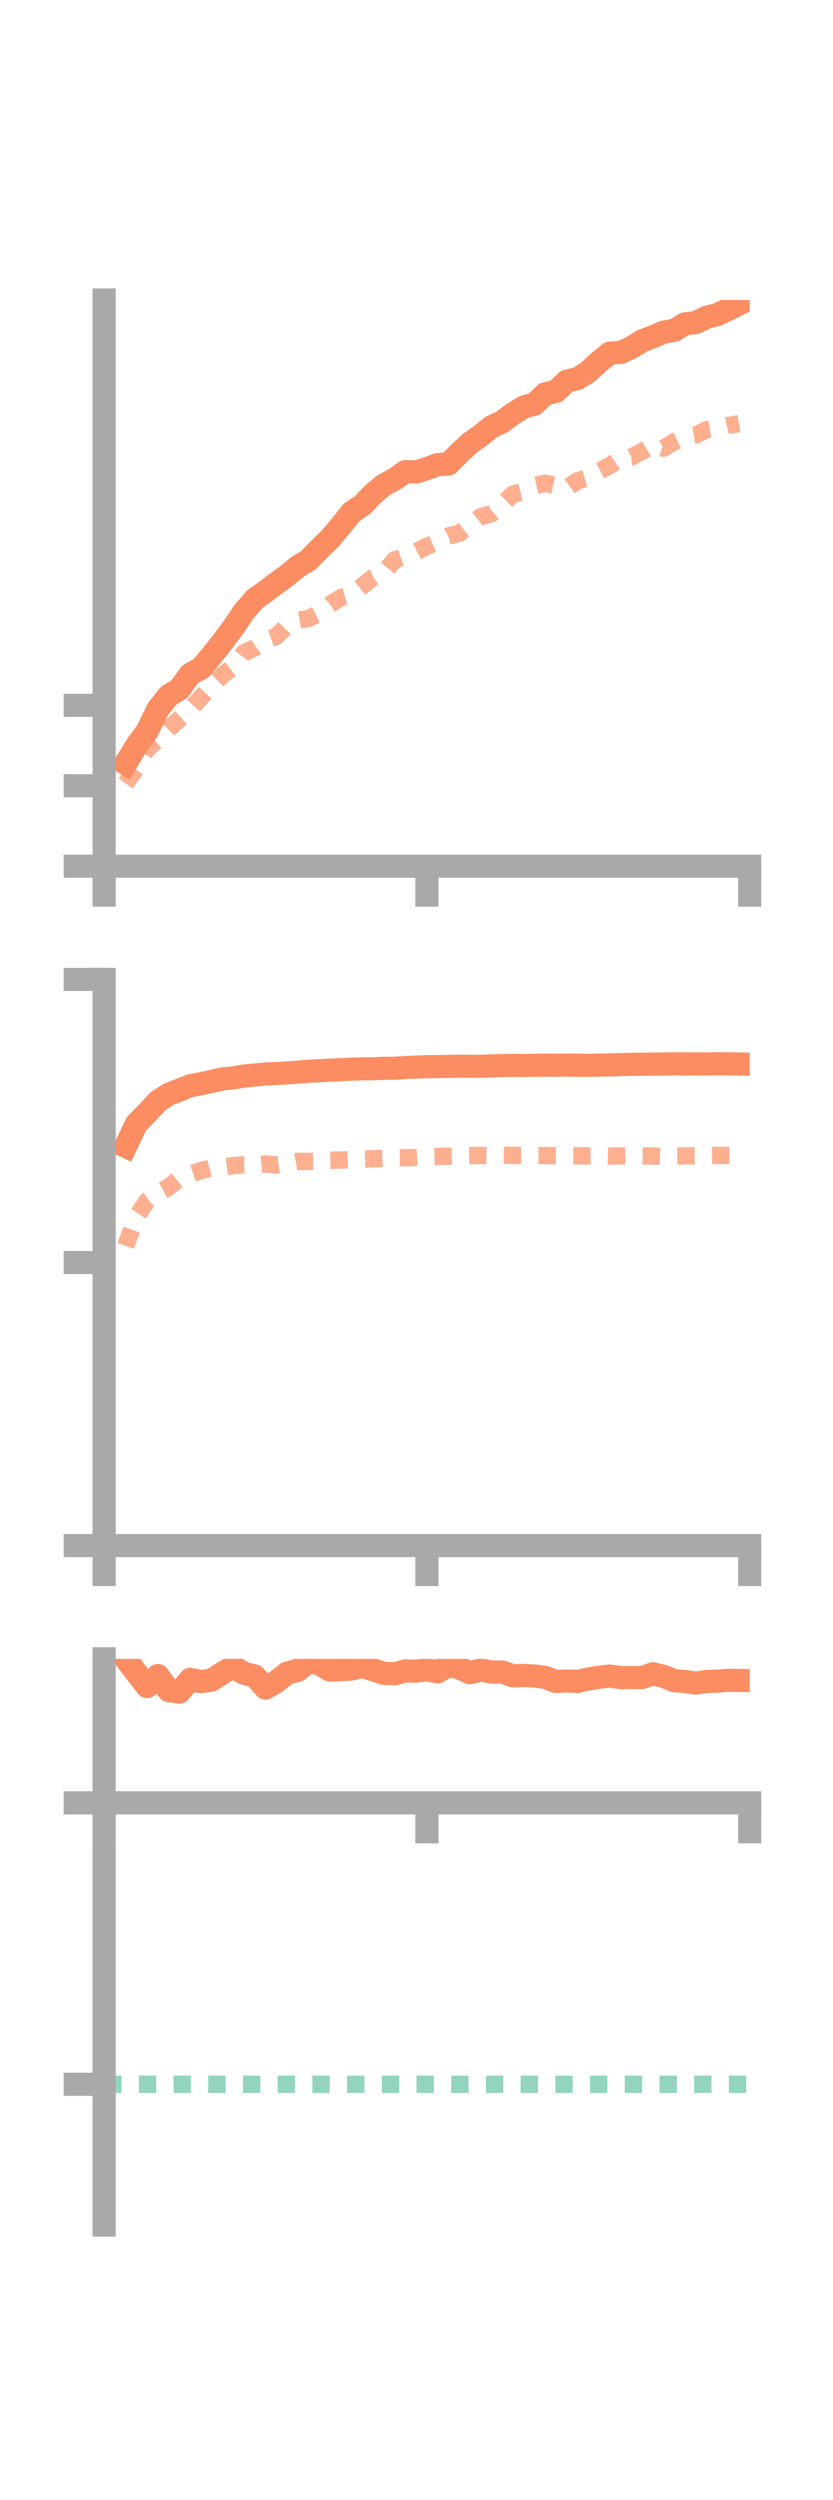 <?xml version="1.0" encoding="utf-8" standalone="no"?>
<!DOCTYPE svg PUBLIC "-//W3C//DTD SVG 1.1//EN"
  "http://www.w3.org/Graphics/SVG/1.1/DTD/svg11.dtd">
<!-- Created with matplotlib (https://matplotlib.org/) -->
<svg height="216pt" version="1.1" viewBox="0 0 72 216" width="72pt" xmlns="http://www.w3.org/2000/svg" xmlns:xlink="http://www.w3.org/1999/xlink">
 <defs>
  <style type="text/css">*{stroke-linecap:butt;stroke-linejoin:round;}</style>
 </defs>
 <g id="figure_1">
  <g id="patch_1">
   <path d="M 0 216 
L 72 216 
L 72 0 
L 0 0 
z
" style="fill:none;"/>
  </g>
  <g id="axes_1">
   <g id="patch_2">
    <path d="M 9 74.838 
L 64.8 74.838 
L 64.8 25.92 
L 9 25.92 
z
" style="fill:none;"/>
   </g>
   <g id="matplotlib.axis_1">
    <g id="xtick_1">
     <g id="line2d_1">
      <defs>
       <path d="M 0 0 
L 0 3.5 
" id="mc175d0fe17" style="stroke:#a9a9a9;stroke-width:2;"/>
      </defs>
      <g>
       <use style="fill:#a9a9a9;stroke:#a9a9a9;stroke-width:2;" x="9" xlink:href="#mc175d0fe17" y="74.838"/>
      </g>
     </g>
    </g>
    <g id="xtick_2">
     <g id="line2d_2">
      <g>
       <use style="fill:#a9a9a9;stroke:#a9a9a9;stroke-width:2;" x="36.9" xlink:href="#mc175d0fe17" y="74.838"/>
      </g>
     </g>
    </g>
    <g id="xtick_3">
     <g id="line2d_3">
      <g>
       <use style="fill:#a9a9a9;stroke:#a9a9a9;stroke-width:2;" x="64.8" xlink:href="#mc175d0fe17" y="74.838"/>
      </g>
     </g>
    </g>
   </g>
   <g id="matplotlib.axis_2">
    <g id="ytick_1">
     <g id="line2d_4">
      <defs>
       <path d="M 0 0 
L -3.5 0 
" id="mc3e36c61d4" style="stroke:#a9a9a9;stroke-width:2;"/>
      </defs>
      <g>
       <use style="fill:#a9a9a9;stroke:#a9a9a9;stroke-width:2;" x="9" xlink:href="#mc3e36c61d4" y="74.838"/>
      </g>
     </g>
    </g>
    <g id="ytick_2">
     <g id="line2d_5">
      <g>
       <use style="fill:#a9a9a9;stroke:#a9a9a9;stroke-width:2;" x="9" xlink:href="#mc3e36c61d4" y="67.891"/>
      </g>
     </g>
    </g>
    <g id="ytick_3">
     <g id="line2d_6">
      <g>
       <use style="fill:#a9a9a9;stroke:#a9a9a9;stroke-width:2;" x="9" xlink:href="#mc3e36c61d4" y="60.944"/>
      </g>
     </g>
    </g>
   </g>
   <g id="line2d_7">
    <path clip-path="url(#p0741b61620)" d="M 10.86 65.974 
L 11.79 64.442 
L 12.72 63.174 
L 13.65 61.268 
L 14.58 60.098 
L 15.51 59.536 
L 16.44 58.246 
L 17.37 57.752 
L 18.3 56.635 
L 19.23 55.47 
L 20.16 54.223 
L 21.09 52.844 
L 22.02 51.772 
L 22.95 51.099 
L 23.88 50.404 
L 24.81 49.725 
L 25.74 48.955 
L 26.67 48.395 
L 27.6 47.439 
L 28.53 46.536 
L 29.46 45.43 
L 30.39 44.264 
L 31.32 43.642 
L 32.25 42.675 
L 33.18 41.899 
L 34.11 41.405 
L 35.04 40.746 
L 35.97 40.783 
L 36.9 40.486 
L 37.83 40.138 
L 38.76 40.092 
L 39.69 39.149 
L 40.62 38.285 
L 41.55 37.628 
L 42.48 36.881 
L 43.41 36.443 
L 44.34 35.743 
L 45.27 35.173 
L 46.2 34.915 
L 47.13 34.025 
L 48.06 33.818 
L 48.99 32.93 
L 49.92 32.709 
L 50.85 32.12 
L 51.78 31.262 
L 52.71 30.509 
L 53.64 30.451 
L 54.57 30.037 
L 55.5 29.455 
L 56.43 29.093 
L 57.36 28.701 
L 58.29 28.533 
L 59.22 27.974 
L 60.15 27.872 
L 61.08 27.413 
L 62.01 27.176 
L 62.94 26.728 
L 63.87 26.267 
" style="fill:none;stroke:#fc8d62;stroke-linecap:square;stroke-width:2;"/>
   </g>
   <g id="line2d_8">
    <path clip-path="url(#p0741b61620)" d="M 10.86 67.682 
L 11.79 66.382 
L 12.72 64.714 
L 13.65 63.893 
L 14.58 62.974 
L 15.51 62.126 
L 16.44 61.29 
L 17.37 60.26 
L 18.3 59.24 
L 19.23 58.331 
L 20.16 57.619 
L 21.09 56.403 
L 22.02 55.969 
L 22.95 55.306 
L 23.88 54.99 
L 24.81 54.049 
L 25.74 53.595 
L 26.67 53.439 
L 27.6 52.979 
L 28.53 52.217 
L 29.46 51.633 
L 30.39 51.372 
L 31.32 50.623 
L 32.25 49.887 
L 33.18 49.481 
L 34.11 48.372 
L 35.04 48.047 
L 35.97 47.677 
L 36.9 47.203 
L 37.83 46.806 
L 38.76 46.304 
L 39.69 46.088 
L 40.62 45.377 
L 41.55 44.643 
L 42.48 44.382 
L 43.41 43.596 
L 44.34 42.682 
L 45.27 42.451 
L 46.2 41.965 
L 47.13 41.756 
L 48.06 41.98 
L 48.99 42.193 
L 49.92 41.526 
L 50.85 41.28 
L 51.78 40.702 
L 52.71 40.219 
L 53.64 39.592 
L 54.57 39.487 
L 55.5 38.995 
L 56.43 38.416 
L 57.36 38.725 
L 58.29 38.163 
L 59.22 37.739 
L 60.15 37.58 
L 61.08 37.125 
L 62.01 36.981 
L 62.94 36.759 
L 63.87 36.6 
" style="fill:none;stroke:#fc8d62;stroke-dasharray:1.5,1.5;stroke-dashoffset:0;stroke-opacity:0.7;stroke-width:1.5;"/>
   </g>
   <g id="patch_3">
    <path d="M 9 74.838 
L 9 25.92 
" style="fill:none;stroke:#a9a9a9;stroke-linecap:square;stroke-linejoin:miter;stroke-width:2;"/>
   </g>
   <g id="patch_4">
    <path d="M 64.8 74.838 
L 64.8 25.92 
" style="fill:none;"/>
   </g>
   <g id="patch_5">
    <path d="M 9 74.838 
L 64.8 74.838 
" style="fill:none;stroke:#a9a9a9;stroke-linecap:square;stroke-linejoin:miter;stroke-width:2;"/>
   </g>
   <g id="patch_6">
    <path d="M 9 25.92 
L 64.8 25.92 
" style="fill:none;"/>
   </g>
  </g>
  <g id="axes_2">
   <g id="patch_7">
    <path d="M 9 133.539 
L 64.8 133.539 
L 64.8 84.621 
L 9 84.621 
z
" style="fill:none;"/>
   </g>
   <g id="matplotlib.axis_3">
    <g id="xtick_4">
     <g id="line2d_9">
      <g>
       <use style="fill:#a9a9a9;stroke:#a9a9a9;stroke-width:2;" x="9" xlink:href="#mc175d0fe17" y="133.539"/>
      </g>
     </g>
    </g>
    <g id="xtick_5">
     <g id="line2d_10">
      <g>
       <use style="fill:#a9a9a9;stroke:#a9a9a9;stroke-width:2;" x="36.9" xlink:href="#mc175d0fe17" y="133.539"/>
      </g>
     </g>
    </g>
    <g id="xtick_6">
     <g id="line2d_11">
      <g>
       <use style="fill:#a9a9a9;stroke:#a9a9a9;stroke-width:2;" x="64.8" xlink:href="#mc175d0fe17" y="133.539"/>
      </g>
     </g>
    </g>
   </g>
   <g id="matplotlib.axis_4">
    <g id="ytick_4">
     <g id="line2d_12">
      <g>
       <use style="fill:#a9a9a9;stroke:#a9a9a9;stroke-width:2;" x="9" xlink:href="#mc3e36c61d4" y="133.539"/>
      </g>
     </g>
    </g>
    <g id="ytick_5">
     <g id="line2d_13">
      <g>
       <use style="fill:#a9a9a9;stroke:#a9a9a9;stroke-width:2;" x="9" xlink:href="#mc3e36c61d4" y="109.08"/>
      </g>
     </g>
    </g>
    <g id="ytick_6">
     <g id="line2d_14">
      <g>
       <use style="fill:#a9a9a9;stroke:#a9a9a9;stroke-width:2;" x="9" xlink:href="#mc3e36c61d4" y="84.621"/>
      </g>
     </g>
    </g>
   </g>
   <g id="line2d_15">
    <path clip-path="url(#p9b2201d5cc)" d="M 10.86 99.046 
L 11.79 97.097 
L 12.72 96.146 
L 13.65 95.153 
L 14.58 94.538 
L 15.51 94.182 
L 16.44 93.811 
L 17.37 93.632 
L 18.3 93.434 
L 19.23 93.217 
L 20.16 93.13 
L 21.09 92.971 
L 22.02 92.884 
L 22.95 92.792 
L 23.88 92.752 
L 24.81 92.698 
L 25.74 92.632 
L 26.67 92.554 
L 27.6 92.513 
L 28.53 92.463 
L 29.46 92.424 
L 30.39 92.373 
L 31.32 92.347 
L 32.25 92.342 
L 33.18 92.302 
L 34.11 92.297 
L 35.04 92.234 
L 35.97 92.198 
L 36.9 92.166 
L 37.83 92.15 
L 38.76 92.136 
L 39.69 92.12 
L 40.62 92.132 
L 41.55 92.123 
L 42.48 92.094 
L 43.41 92.065 
L 44.34 92.049 
L 45.27 92.062 
L 46.2 92.039 
L 47.13 92.033 
L 48.06 92.039 
L 48.99 92.023 
L 49.92 92.034 
L 50.85 92.045 
L 51.78 92.022 
L 52.71 92.009 
L 53.64 91.984 
L 54.57 91.956 
L 55.5 91.953 
L 56.43 91.938 
L 57.36 91.932 
L 58.29 91.913 
L 59.22 91.927 
L 60.15 91.917 
L 61.08 91.925 
L 62.01 91.905 
L 62.94 91.915 
L 63.87 91.928 
" style="fill:none;stroke:#fc8d62;stroke-linecap:square;stroke-width:2;"/>
   </g>
   <g id="line2d_16">
    <path clip-path="url(#p9b2201d5cc)" d="M 10.86 107.645 
L 11.79 105.13 
L 12.72 103.742 
L 13.65 103.077 
L 14.58 102.569 
L 15.51 101.824 
L 16.44 101.462 
L 17.37 101.139 
L 18.3 100.903 
L 19.23 100.84 
L 20.16 100.71 
L 21.09 100.637 
L 22.02 100.668 
L 22.95 100.569 
L 23.88 100.654 
L 24.81 100.518 
L 25.74 100.347 
L 26.67 100.346 
L 27.6 100.344 
L 28.53 100.248 
L 29.46 100.229 
L 30.39 100.192 
L 31.32 100.151 
L 32.25 100.12 
L 33.18 100.068 
L 34.11 100.029 
L 35.04 100.031 
L 35.97 100 
L 36.9 99.934 
L 37.83 99.914 
L 38.76 99.893 
L 39.69 99.865 
L 40.62 99.842 
L 41.55 99.829 
L 42.48 99.854 
L 43.41 99.802 
L 44.34 99.833 
L 45.27 99.814 
L 46.2 99.839 
L 47.13 99.846 
L 48.06 99.853 
L 48.99 99.856 
L 49.92 99.861 
L 50.85 99.864 
L 51.78 99.846 
L 52.71 99.888 
L 53.64 99.868 
L 54.57 99.868 
L 55.5 99.87 
L 56.43 99.879 
L 57.36 99.914 
L 58.29 99.891 
L 59.22 99.869 
L 60.15 99.869 
L 61.08 99.844 
L 62.01 99.83 
L 62.94 99.831 
L 63.87 99.833 
" style="fill:none;stroke:#fc8d62;stroke-dasharray:1.5,1.5;stroke-dashoffset:0;stroke-opacity:0.7;stroke-width:1.5;"/>
   </g>
   <g id="patch_8">
    <path d="M 9 133.539 
L 9 84.621 
" style="fill:none;stroke:#a9a9a9;stroke-linecap:square;stroke-linejoin:miter;stroke-width:2;"/>
   </g>
   <g id="patch_9">
    <path d="M 64.8 133.539 
L 64.8 84.621 
" style="fill:none;"/>
   </g>
   <g id="patch_10">
    <path d="M 9 133.539 
L 64.8 133.539 
" style="fill:none;stroke:#a9a9a9;stroke-linecap:square;stroke-linejoin:miter;stroke-width:2;"/>
   </g>
   <g id="patch_11">
    <path d="M 9 84.621 
L 64.8 84.621 
" style="fill:none;"/>
   </g>
  </g>
  <g id="axes_3">
   <g id="patch_12">
    <path d="M 9 192.24 
L 64.8 192.24 
L 64.8 143.322 
L 9 143.322 
z
" style="fill:none;"/>
   </g>
   <g id="matplotlib.axis_5">
    <g id="xtick_7">
     <g id="line2d_17">
      <g>
       <use style="fill:#a9a9a9;stroke:#a9a9a9;stroke-width:2;" x="9" xlink:href="#mc175d0fe17" y="155.767"/>
      </g>
     </g>
    </g>
    <g id="xtick_8">
     <g id="line2d_18">
      <g>
       <use style="fill:#a9a9a9;stroke:#a9a9a9;stroke-width:2;" x="36.9" xlink:href="#mc175d0fe17" y="155.767"/>
      </g>
     </g>
    </g>
    <g id="xtick_9">
     <g id="line2d_19">
      <g>
       <use style="fill:#a9a9a9;stroke:#a9a9a9;stroke-width:2;" x="64.8" xlink:href="#mc175d0fe17" y="155.767"/>
      </g>
     </g>
    </g>
   </g>
   <g id="matplotlib.axis_6">
    <g id="ytick_7">
     <g id="line2d_20">
      <g>
       <use style="fill:#a9a9a9;stroke:#a9a9a9;stroke-width:2;" x="9" xlink:href="#mc3e36c61d4" y="155.767"/>
      </g>
     </g>
    </g>
    <g id="ytick_8">
     <g id="line2d_21">
      <g>
       <use style="fill:#a9a9a9;stroke:#a9a9a9;stroke-width:2;" x="9" xlink:href="#mc3e36c61d4" y="180.082"/>
      </g>
     </g>
    </g>
   </g>
   <g id="line2d_22">
    <path clip-path="url(#pa9a3e71169)" d="M 10.86 143.322 
L 11.79 144.53 
L 12.72 145.719 
L 13.65 144.767 
L 14.58 146.067 
L 15.51 146.193 
L 16.44 145.096 
L 17.37 145.29 
L 18.3 145.161 
L 19.23 144.551 
L 20.16 144.008 
L 21.09 144.572 
L 22.02 144.81 
L 22.95 145.85 
L 23.88 145.313 
L 24.81 144.559 
L 25.74 144.319 
L 26.67 143.561 
L 27.6 143.758 
L 28.53 144.298 
L 29.46 144.255 
L 30.39 144.207 
L 31.32 143.968 
L 32.25 144.273 
L 33.18 144.576 
L 34.11 144.618 
L 35.04 144.366 
L 35.97 144.388 
L 36.9 144.269 
L 37.83 144.447 
L 38.76 143.895 
L 39.69 144.099 
L 40.62 144.524 
L 41.55 144.282 
L 42.48 144.462 
L 43.41 144.464 
L 44.34 144.793 
L 45.27 144.765 
L 46.2 144.808 
L 47.13 144.931 
L 48.06 145.284 
L 48.99 145.235 
L 49.92 145.275 
L 50.85 145.068 
L 51.78 144.918 
L 52.71 144.808 
L 53.64 144.949 
L 54.57 144.942 
L 55.5 144.944 
L 56.43 144.617 
L 57.36 144.837 
L 58.29 145.215 
L 59.22 145.282 
L 60.15 145.417 
L 61.08 145.282 
L 62.01 145.253 
L 62.94 145.176 
L 63.87 145.191 
" style="fill:none;stroke:#fc8d62;stroke-linecap:square;stroke-width:2;"/>
   </g>
   <g id="line2d_23">
    <path clip-path="url(#pa9a3e71169)" d="M 10.86 155.699 
L 11.79 155.735 
L 12.72 155.767 
L 13.65 155.766 
L 14.58 155.767 
L 15.51 155.685 
L 16.44 155.717 
L 17.37 155.627 
L 18.3 155.635 
L 19.23 155.616 
L 20.16 155.604 
L 21.09 155.672 
L 22.02 155.663 
L 22.95 155.611 
L 23.88 155.686 
L 24.81 155.685 
L 25.74 155.688 
L 26.67 155.732 
L 27.6 155.748 
L 28.53 155.715 
L 29.46 155.746 
L 30.39 155.754 
L 31.32 155.76 
L 32.25 155.761 
L 33.18 155.764 
L 34.11 155.762 
L 35.04 155.765 
L 35.97 155.762 
L 36.9 155.76 
L 37.83 155.765 
L 38.76 155.767 
L 39.69 155.766 
L 40.62 155.767 
L 41.55 155.764 
L 42.48 155.765 
L 43.41 155.767 
L 44.34 155.766 
L 45.27 155.766 
L 46.2 155.766 
L 47.13 155.767 
L 48.06 155.765 
L 48.99 155.763 
L 49.92 155.764 
L 50.85 155.767 
L 51.78 155.764 
L 52.71 155.765 
L 53.64 155.767 
L 54.57 155.765 
L 55.5 155.764 
L 56.43 155.764 
L 57.36 155.766 
L 58.29 155.766 
L 59.22 155.765 
L 60.15 155.765 
L 61.08 155.763 
L 62.01 155.766 
L 62.94 155.764 
L 63.87 155.765 
" style="fill:none;stroke:#fc8d62;stroke-dasharray:1.5,1.5;stroke-dashoffset:0;stroke-opacity:0.7;stroke-width:1.5;"/>
   </g>
   <g id="line2d_24">
    <path clip-path="url(#pa9a3e71169)" d="M 9 180.082 
L 64.8 180.082 
" style="fill:none;stroke:#66c2a5;stroke-dasharray:1.5,1.5;stroke-dashoffset:0;stroke-opacity:0.7;stroke-width:1.5;"/>
   </g>
   <g id="patch_13">
    <path d="M 9 192.24 
L 9 143.322 
" style="fill:none;stroke:#a9a9a9;stroke-linecap:square;stroke-linejoin:miter;stroke-width:2;"/>
   </g>
   <g id="patch_14">
    <path d="M 64.8 192.24 
L 64.8 143.322 
" style="fill:none;"/>
   </g>
   <g id="patch_15">
    <path d="M 9 155.767 
L 64.8 155.767 
" style="fill:none;stroke:#a9a9a9;stroke-linecap:square;stroke-linejoin:miter;stroke-width:2;"/>
   </g>
   <g id="patch_16">
    <path d="M 9 143.322 
L 64.8 143.322 
" style="fill:none;"/>
   </g>
  </g>
 </g>
 <defs>
  <clipPath id="p0741b61620">
   <rect height="48.918" width="55.8" x="9" y="25.92"/>
  </clipPath>
  <clipPath id="p9b2201d5cc">
   <rect height="48.918" width="55.8" x="9" y="84.621"/>
  </clipPath>
  <clipPath id="pa9a3e71169">
   <rect height="48.918" width="55.8" x="9" y="143.322"/>
  </clipPath>
 </defs>
</svg>
